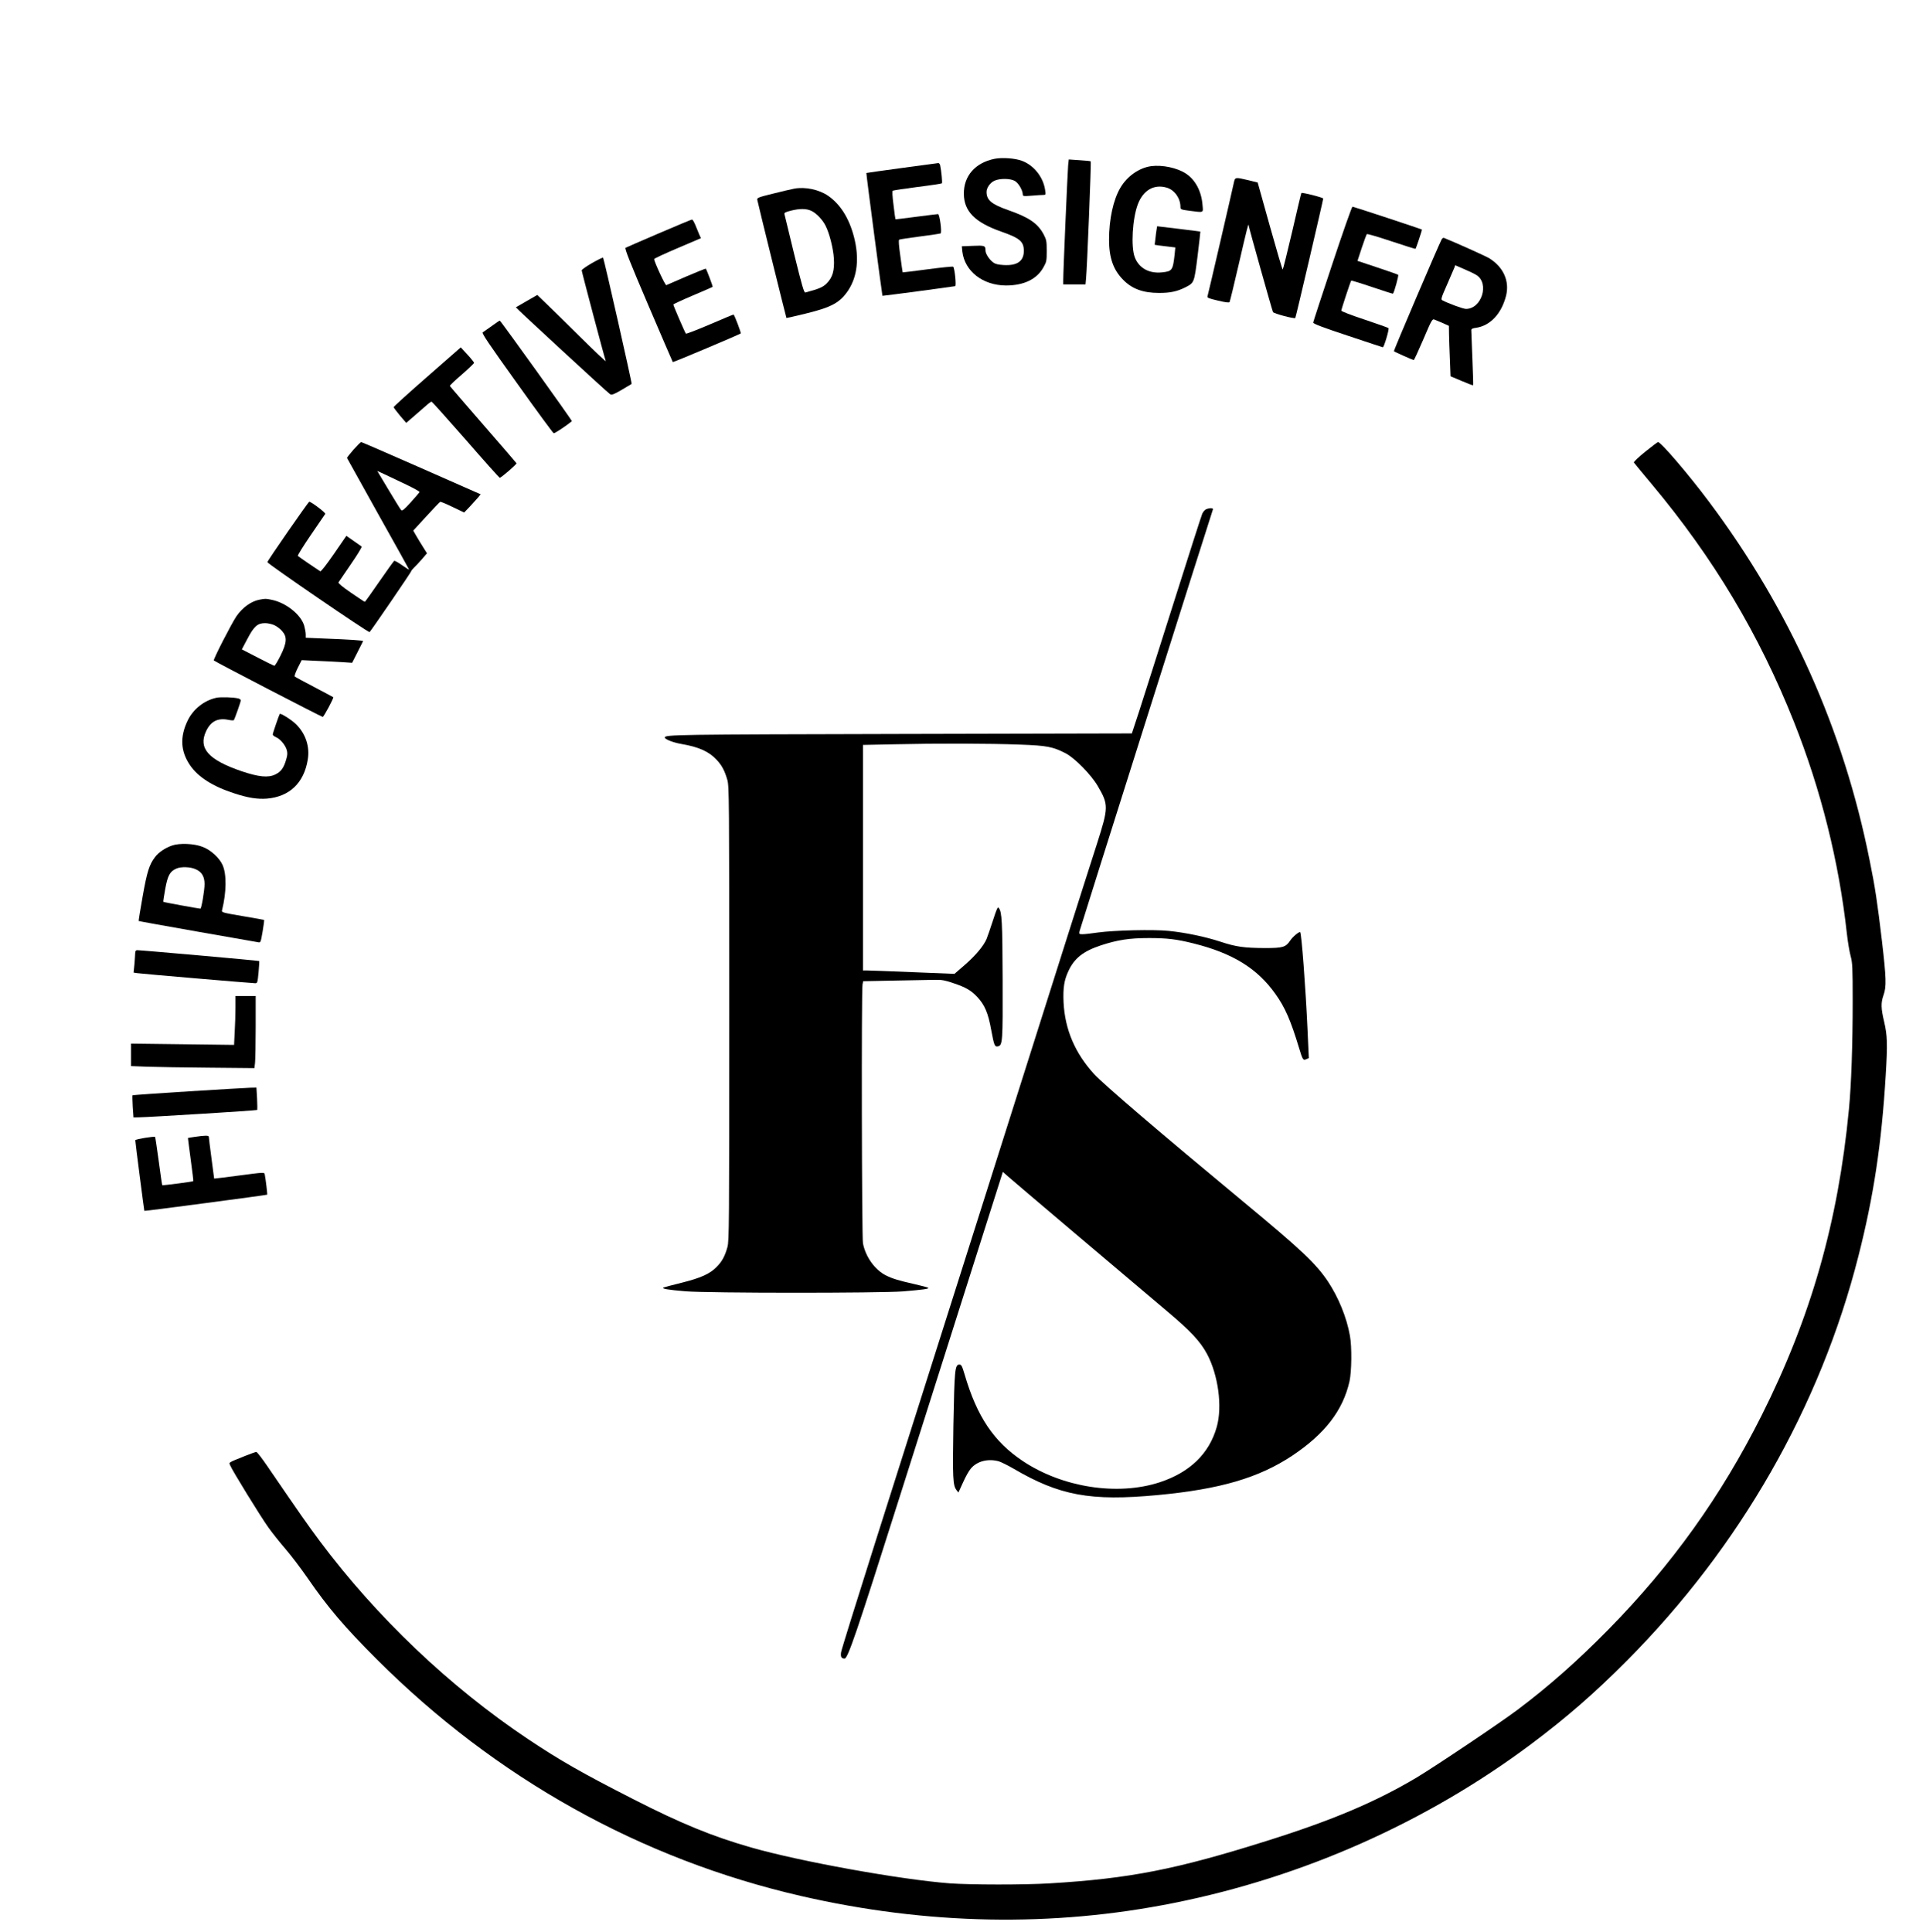 <?xml version="1.0" standalone="no"?>
<!DOCTYPE svg PUBLIC "-//W3C//DTD SVG 20010904//EN"
 "http://www.w3.org/TR/2001/REC-SVG-20010904/DTD/svg10.dtd">
<svg version="1.0" xmlns="http://www.w3.org/2000/svg"
 width="1805pt" height="1814pt" viewBox="0 0 1805 1814"
 preserveAspectRatio="xMidYMid meet">

<g transform="translate(0,1814) scale(0.1,-0.1)"
fill="#000000" stroke="none">
<path d="M9335 16649 c-182 -37 -290 -161 -288 -330 2 -164 105 -267 353 -354
174 -61 210 -93 210 -181 0 -96 -63 -140 -191 -132 -49 3 -76 9 -96 24 -39 29
-73 82 -73 113 0 45 -8 48 -119 43 l-103 -4 5 -50 c22 -185 193 -317 409 -318
169 0 291 59 353 172 28 49 30 61 30 153 0 90 -3 105 -28 153 -55 104 -137
161 -335 230 -156 55 -202 94 -202 170 0 39 33 86 73 105 51 24 153 23 195 -3
33 -20 71 -87 72 -124 0 -18 6 -19 83 -13 45 4 94 7 108 7 26 0 26 1 18 52
-19 118 -106 227 -216 268 -66 25 -187 33 -258 19z"/>
<path d="M10026 16589 c-5 -55 -47 -1012 -46 -1081 l0 -38 104 0 105 0 5 53
c9 84 50 1097 44 1102 -2 3 -50 8 -105 11 l-101 7 -6 -54z"/>
<path d="M8465 16563 c-181 -24 -331 -46 -333 -47 -3 -3 148 -1149 151 -1153
3 -2 670 87 683 91 12 4 -5 169 -19 182 -4 4 -111 -7 -239 -24 -128 -17 -234
-30 -235 -29 -1 1 -11 69 -22 152 -14 100 -18 151 -11 155 6 4 94 17 195 30
101 13 188 26 194 29 14 9 -9 181 -24 181 -6 0 -99 -11 -205 -25 -106 -14
-194 -25 -195 -23 -1 2 -10 61 -18 133 -11 83 -13 131 -7 135 6 3 110 19 233
35 122 15 225 31 228 34 6 6 -5 116 -16 169 -3 12 -11 22 -18 21 -6 -1 -160
-21 -342 -46z"/>
<path d="M10804 16580 c-113 -16 -225 -95 -288 -203 -66 -112 -106 -295 -106
-487 0 -167 39 -281 129 -373 84 -88 188 -127 341 -127 105 0 169 14 245 52
85 44 84 41 116 295 15 125 27 228 26 229 -1 1 -93 12 -204 26 l-202 24 -5
-31 c-3 -16 -8 -55 -11 -86 l-7 -57 38 -6 c22 -3 65 -8 98 -12 l58 -7 -6 -61
c-17 -154 -23 -163 -119 -173 -122 -13 -218 41 -256 143 -37 98 -22 361 29
496 50 133 153 192 273 156 72 -22 127 -100 127 -180 0 -24 4 -26 88 -37 136
-17 126 -22 119 57 -10 127 -67 234 -155 292 -83 55 -222 84 -328 70z"/>
<path d="M11581 16423 c-17 -81 -241 -1047 -247 -1065 -4 -14 13 -20 98 -40
71 -17 105 -21 109 -14 4 6 44 171 89 366 72 313 90 384 90 356 0 -14 221
-801 229 -816 8 -14 199 -65 209 -55 5 5 261 1102 262 1121 0 10 -197 60 -205
52 -2 -1 -41 -164 -86 -361 -46 -196 -86 -357 -89 -357 -4 0 -58 184 -121 409
l-114 408 -90 22 c-123 29 -122 29 -134 -26z"/>
<path d="M7455 16369 c-27 -5 -117 -26 -200 -47 -135 -33 -150 -39 -147 -57 6
-35 271 -1107 274 -1110 2 -1 83 17 180 41 245 60 321 102 399 217 87 132 106
304 55 502 -46 177 -128 307 -243 387 -86 59 -215 86 -318 67z m160 -208 c46
-21 105 -82 134 -140 36 -70 72 -212 78 -307 7 -114 -12 -179 -68 -235 -36
-36 -72 -51 -200 -85 -12 -3 -31 62 -104 358 -48 200 -90 370 -92 379 -3 11
11 19 59 31 85 21 145 21 193 -1z"/>
<path d="M12506 15663 c-98 -295 -179 -543 -180 -551 -1 -11 91 -46 324 -123
179 -60 327 -109 330 -109 11 0 62 172 53 180 -4 4 -106 40 -225 80 -124 41
-218 77 -218 84 0 12 87 276 93 282 2 2 91 -25 197 -61 106 -36 194 -64 195
-62 13 15 55 171 49 177 -5 4 -93 35 -196 69 l-186 62 40 122 c22 67 44 125
47 129 4 5 108 -26 231 -67 123 -41 225 -73 227 -71 5 5 63 179 60 181 -6 5
-643 215 -652 215 -6 0 -91 -242 -189 -537z"/>
<path d="M6185 15950 c-164 -70 -305 -132 -313 -136 -10 -7 37 -126 213 -539
125 -291 228 -532 230 -534 4 -4 624 258 638 269 5 4 -54 161 -67 177 -1 2
-101 -40 -222 -92 -120 -51 -222 -91 -226 -87 -8 8 -118 263 -118 273 0 4 82
42 183 85 100 42 184 79 186 81 4 3 -56 161 -64 171 -2 2 -83 -31 -182 -73
-98 -42 -183 -79 -189 -82 -10 -4 -114 220 -114 245 0 5 99 51 219 102 l220
94 -16 35 c-8 20 -24 60 -36 88 -12 29 -26 53 -32 52 -5 0 -145 -58 -310 -129z"/>
<path d="M13532 15893 c-33 -63 -453 -1046 -448 -1050 7 -7 178 -83 186 -83 4
0 44 87 90 194 77 181 84 194 104 186 11 -4 47 -19 79 -33 l57 -26 1 -78 c1
-43 4 -149 8 -236 l6 -159 104 -44 c57 -24 106 -43 108 -41 2 2 -1 116 -7 253
-5 137 -10 256 -10 265 0 12 13 18 45 22 132 19 238 131 281 299 35 137 -23
269 -155 352 -29 19 -321 150 -428 193 -6 2 -16 -4 -21 -14z m326 -335 c124
-77 50 -318 -98 -318 -26 0 -165 51 -222 81 -15 8 -10 24 44 146 33 76 64 148
69 160 l8 23 83 -36 c45 -19 97 -44 116 -56z"/>
<path d="M5558 15671 c-54 -31 -98 -62 -98 -69 0 -12 212 -813 226 -852 3 -8
-107 95 -243 230 -136 135 -282 278 -324 318 l-76 73 -99 -57 c-54 -31 -100
-58 -102 -59 -4 -3 861 -801 884 -815 16 -10 33 -4 109 40 50 29 92 54 94 56
5 5 -260 1177 -268 1185 -3 3 -50 -19 -103 -50z"/>
<path d="M4615 15079 c-39 -27 -77 -54 -84 -59 -12 -6 59 -111 320 -475 183
-257 339 -469 346 -472 9 -3 115 67 171 113 5 4 -669 944 -677 944 -4 0 -38
-23 -76 -51z"/>
<path d="M4010 14603 c-173 -151 -315 -280 -315 -285 0 -5 27 -40 59 -79 l59
-69 66 57 c36 32 88 77 115 100 26 24 52 43 57 43 4 0 148 -161 320 -357 171
-197 315 -358 320 -358 13 0 160 127 157 136 -2 4 -142 167 -313 363 -170 196
-311 359 -312 363 -2 5 49 53 112 107 63 55 115 105 115 110 -1 6 -29 41 -63
78 l-62 67 -315 -276z"/>
<path d="M3318 13919 c-35 -40 -62 -75 -61 -78 1 -3 133 -240 292 -525 160
-285 291 -521 291 -523 0 -3 -30 16 -66 41 -36 26 -69 44 -74 41 -5 -3 -68
-91 -140 -195 -72 -105 -133 -190 -136 -190 -3 0 -61 39 -130 86 -80 55 -122
90 -117 97 4 7 56 83 116 170 60 87 106 162 101 166 -5 4 -39 29 -76 54 l-67
47 -117 -170 c-70 -101 -121 -167 -128 -163 -17 10 -200 135 -210 144 -5 4 50
92 121 196 71 103 132 193 136 199 6 10 -131 114 -150 114 -9 -1 -393 -554
-393 -567 0 -15 951 -666 959 -657 22 24 391 564 391 572 0 5 12 19 26 33 14
13 48 49 74 79 l48 56 -37 59 c-21 33 -50 81 -65 107 l-27 47 122 133 c67 73
126 135 131 137 6 2 59 -20 118 -49 l107 -51 51 53 c27 29 62 68 77 85 l27 33
-44 19 c-23 10 -274 120 -556 245 -282 124 -517 226 -522 226 -5 0 -37 -32
-72 -71z m495 -328 c71 -34 127 -65 125 -70 -2 -5 -39 -48 -82 -96 -64 -70
-81 -84 -91 -73 -7 7 -60 93 -118 190 l-106 177 72 -33 c40 -19 130 -61 200
-95z"/>
<path d="M15442 13899 c-62 -50 -109 -95 -106 -101 4 -6 78 -96 167 -202 581
-695 1008 -1410 1335 -2231 255 -642 423 -1315 497 -1985 9 -80 25 -177 36
-216 17 -63 19 -105 19 -425 0 -412 -13 -779 -35 -1010 -101 -1060 -358 -1958
-821 -2879 -380 -756 -841 -1400 -1434 -2004 -293 -298 -561 -535 -855 -756
-165 -124 -764 -526 -945 -635 -382 -228 -793 -403 -1415 -598 -845 -266
-1280 -352 -2030 -397 -236 -15 -751 -14 -940 0 -462 35 -1409 206 -1865 337
-363 104 -657 224 -1105 453 -479 244 -691 365 -990 565 -732 489 -1421 1145
-1955 1860 -115 155 -179 246 -484 692 -53 79 -103 143 -110 143 -6 0 -52 -16
-102 -36 -168 -68 -155 -60 -144 -89 16 -43 288 -485 360 -585 37 -52 109
-142 159 -200 50 -58 144 -181 209 -275 191 -278 348 -461 647 -760 1117
-1117 2480 -1878 3985 -2224 1183 -272 2359 -294 3499 -65 1215 243 2375 760
3351 1490 334 250 597 479 900 784 1061 1067 1815 2384 2174 3799 143 561 217
1052 256 1696 18 297 15 376 -14 500 -31 131 -32 181 -6 255 28 79 25 158 -15
504 -44 370 -64 505 -116 760 -245 1228 -747 2349 -1506 3364 -192 257 -453
562 -480 562 -5 0 -59 -41 -121 -91z"/>
<path d="M11322 13360 c-12 -5 -29 -24 -37 -42 -8 -18 -129 -395 -269 -838
-140 -443 -286 -899 -323 -1015 l-69 -210 -2164 -5 c-2129 -5 -2220 -6 -2220
-34 0 -16 79 -47 155 -60 164 -28 260 -71 332 -149 50 -54 75 -102 100 -188
17 -61 18 -162 18 -2194 0 -1988 -1 -2134 -17 -2192 -24 -87 -52 -137 -103
-188 -63 -64 -149 -102 -324 -146 -86 -21 -163 -42 -171 -45 -27 -11 36 -22
204 -36 219 -18 1825 -18 2041 -1 190 16 248 24 238 33 -4 5 -62 20 -128 35
-150 34 -207 51 -269 82 -104 52 -192 175 -216 302 -11 58 -15 2375 -4 2429
l6 31 302 6 c165 3 335 6 376 7 60 1 94 -5 168 -31 117 -39 167 -68 225 -130
70 -75 102 -150 131 -311 27 -143 32 -158 61 -153 46 9 48 34 46 633 -2 541
-7 627 -35 665 -11 16 -18 1 -56 -116 -24 -74 -51 -152 -60 -174 -29 -67 -104
-156 -205 -244 l-96 -83 -397 16 c-218 9 -412 16 -429 16 l-33 0 0 1058 0
1059 293 6 c393 9 901 8 1182 -3 252 -9 309 -20 430 -83 85 -45 236 -199 298
-304 104 -178 103 -201 -7 -546 -47 -144 -170 -532 -275 -862 -480 -1517
-1523 -4805 -1806 -5695 -172 -542 -316 -1005 -320 -1029 -7 -44 2 -60 32 -61
31 0 108 224 523 1535 243 765 558 1760 702 2212 l261 822 51 -45 c54 -48
1124 -954 1487 -1260 226 -190 315 -286 379 -405 105 -198 145 -493 91 -684
-70 -250 -252 -427 -536 -520 -395 -129 -912 -49 -1284 199 -272 181 -431 417
-547 814 -24 80 -30 92 -49 92 -42 0 -46 -50 -56 -570 -8 -499 -5 -563 29
-608 l18 -23 43 94 c23 52 55 110 72 129 58 71 161 98 264 70 22 -7 83 -37
135 -67 434 -255 725 -309 1355 -250 588 55 952 162 1266 371 305 204 474 423
536 697 20 91 23 323 4 427 -30 172 -108 362 -207 511 -115 170 -246 294 -789
744 -790 655 -1316 1105 -1405 1202 -179 196 -274 418 -287 673 -6 134 5 209
46 295 55 119 138 185 303 240 155 51 267 69 453 69 169 0 260 -11 416 -50
369 -92 600 -234 771 -475 90 -126 143 -248 222 -509 33 -110 38 -117 68 -103
l23 10 -12 264 c-18 398 -56 902 -69 918 -8 9 -71 -44 -92 -76 -43 -65 -69
-73 -237 -73 -196 1 -272 11 -420 60 -144 47 -326 85 -484 101 -143 15 -512 6
-666 -15 -60 -9 -125 -16 -144 -16 -31 0 -33 2 -28 28 4 20 1225 3882 1252
3960 5 14 -29 15 -63 2z"/>
<path d="M2433 12510 c-78 -16 -156 -73 -213 -154 -48 -71 -221 -409 -213
-416 15 -14 1011 -530 1022 -530 10 0 106 179 99 185 -2 2 -82 44 -178 95 -96
50 -179 95 -183 99 -5 5 8 41 28 81 l37 73 146 -7 c81 -3 188 -9 237 -12 l90
-6 50 98 c27 55 51 102 53 105 3 7 -116 15 -375 25 l-163 7 0 31 c0 18 -7 55
-15 84 -31 102 -169 213 -303 241 -59 12 -60 12 -119 1z m142 -239 c22 -10 55
-34 73 -55 49 -56 45 -109 -15 -231 -26 -52 -52 -95 -57 -95 -5 0 -76 35 -157
77 l-149 77 53 100 c62 118 95 146 166 146 25 0 64 -9 86 -19z"/>
<path d="M2033 11590 c-115 -24 -219 -106 -271 -213 -74 -153 -68 -286 19
-417 76 -113 214 -202 419 -268 127 -42 218 -56 306 -49 212 18 348 148 383
367 20 122 -20 242 -109 330 -40 41 -147 108 -154 98 -7 -10 -66 -182 -66
-193 0 -7 14 -18 30 -25 40 -17 86 -71 101 -118 9 -32 8 -49 -5 -93 -23 -79
-48 -113 -101 -139 -67 -33 -157 -24 -317 30 -311 106 -409 215 -334 375 43
93 109 127 207 108 27 -6 52 -7 54 -3 10 16 65 172 65 185 0 7 -10 15 -22 18
-48 12 -165 15 -205 7z"/>
<path d="M1613 10202 c-65 -23 -125 -64 -158 -108 -54 -71 -75 -138 -116 -370
-22 -124 -39 -228 -37 -230 2 -2 249 -46 548 -99 300 -52 557 -97 571 -100 25
-6 26 -5 44 100 10 58 16 107 14 109 -2 1 -93 18 -202 36 -188 32 -198 35
-193 54 42 171 44 336 6 424 -30 68 -111 143 -188 172 -81 32 -219 37 -289 12z
m224 -222 c57 -25 83 -69 83 -139 0 -59 -29 -231 -39 -231 -16 0 -344 60 -348
64 -2 2 6 56 18 121 23 127 44 165 104 191 44 20 133 17 182 -6z"/>
<path d="M1269 9193 c0 -16 -4 -63 -7 -105 l-8 -78 31 -5 c36 -6 1080 -95
1111 -95 20 0 22 7 31 103 5 56 8 104 6 105 -1 4 -1108 102 -1145 102 -13 0
-18 -8 -19 -27z"/>
<path d="M2210 8682 c0 -60 -3 -163 -7 -230 l-6 -121 -484 6 -483 6 0 -105 0
-106 153 -6 c83 -3 344 -7 578 -9 l427 -4 6 51 c3 28 6 180 6 339 l0 287 -95
0 -95 0 0 -108z"/>
<path d="M1772 7895 c-288 -18 -525 -35 -528 -37 -2 -3 -1 -51 2 -106 l7 -102
51 1 c89 1 1105 64 1110 69 2 3 2 51 -1 108 l-6 102 -56 -1 c-31 -1 -291 -16
-579 -34z"/>
<path d="M1830 7468 c-35 -5 -65 -10 -66 -11 0 -1 11 -92 26 -202 15 -110 26
-201 24 -203 -3 -5 -287 -42 -291 -38 -2 2 -17 104 -33 226 -17 123 -32 225
-34 227 -8 8 -186 -21 -186 -31 -1 -12 83 -660 85 -663 2 -4 1149 148 1153
152 3 3 -14 147 -23 191 -4 20 -5 20 -240 -11 -129 -17 -235 -30 -235 -29 0 0
-11 86 -25 190 -14 104 -25 195 -25 202 0 14 -34 14 -130 0z"/>
</g>
</svg>
